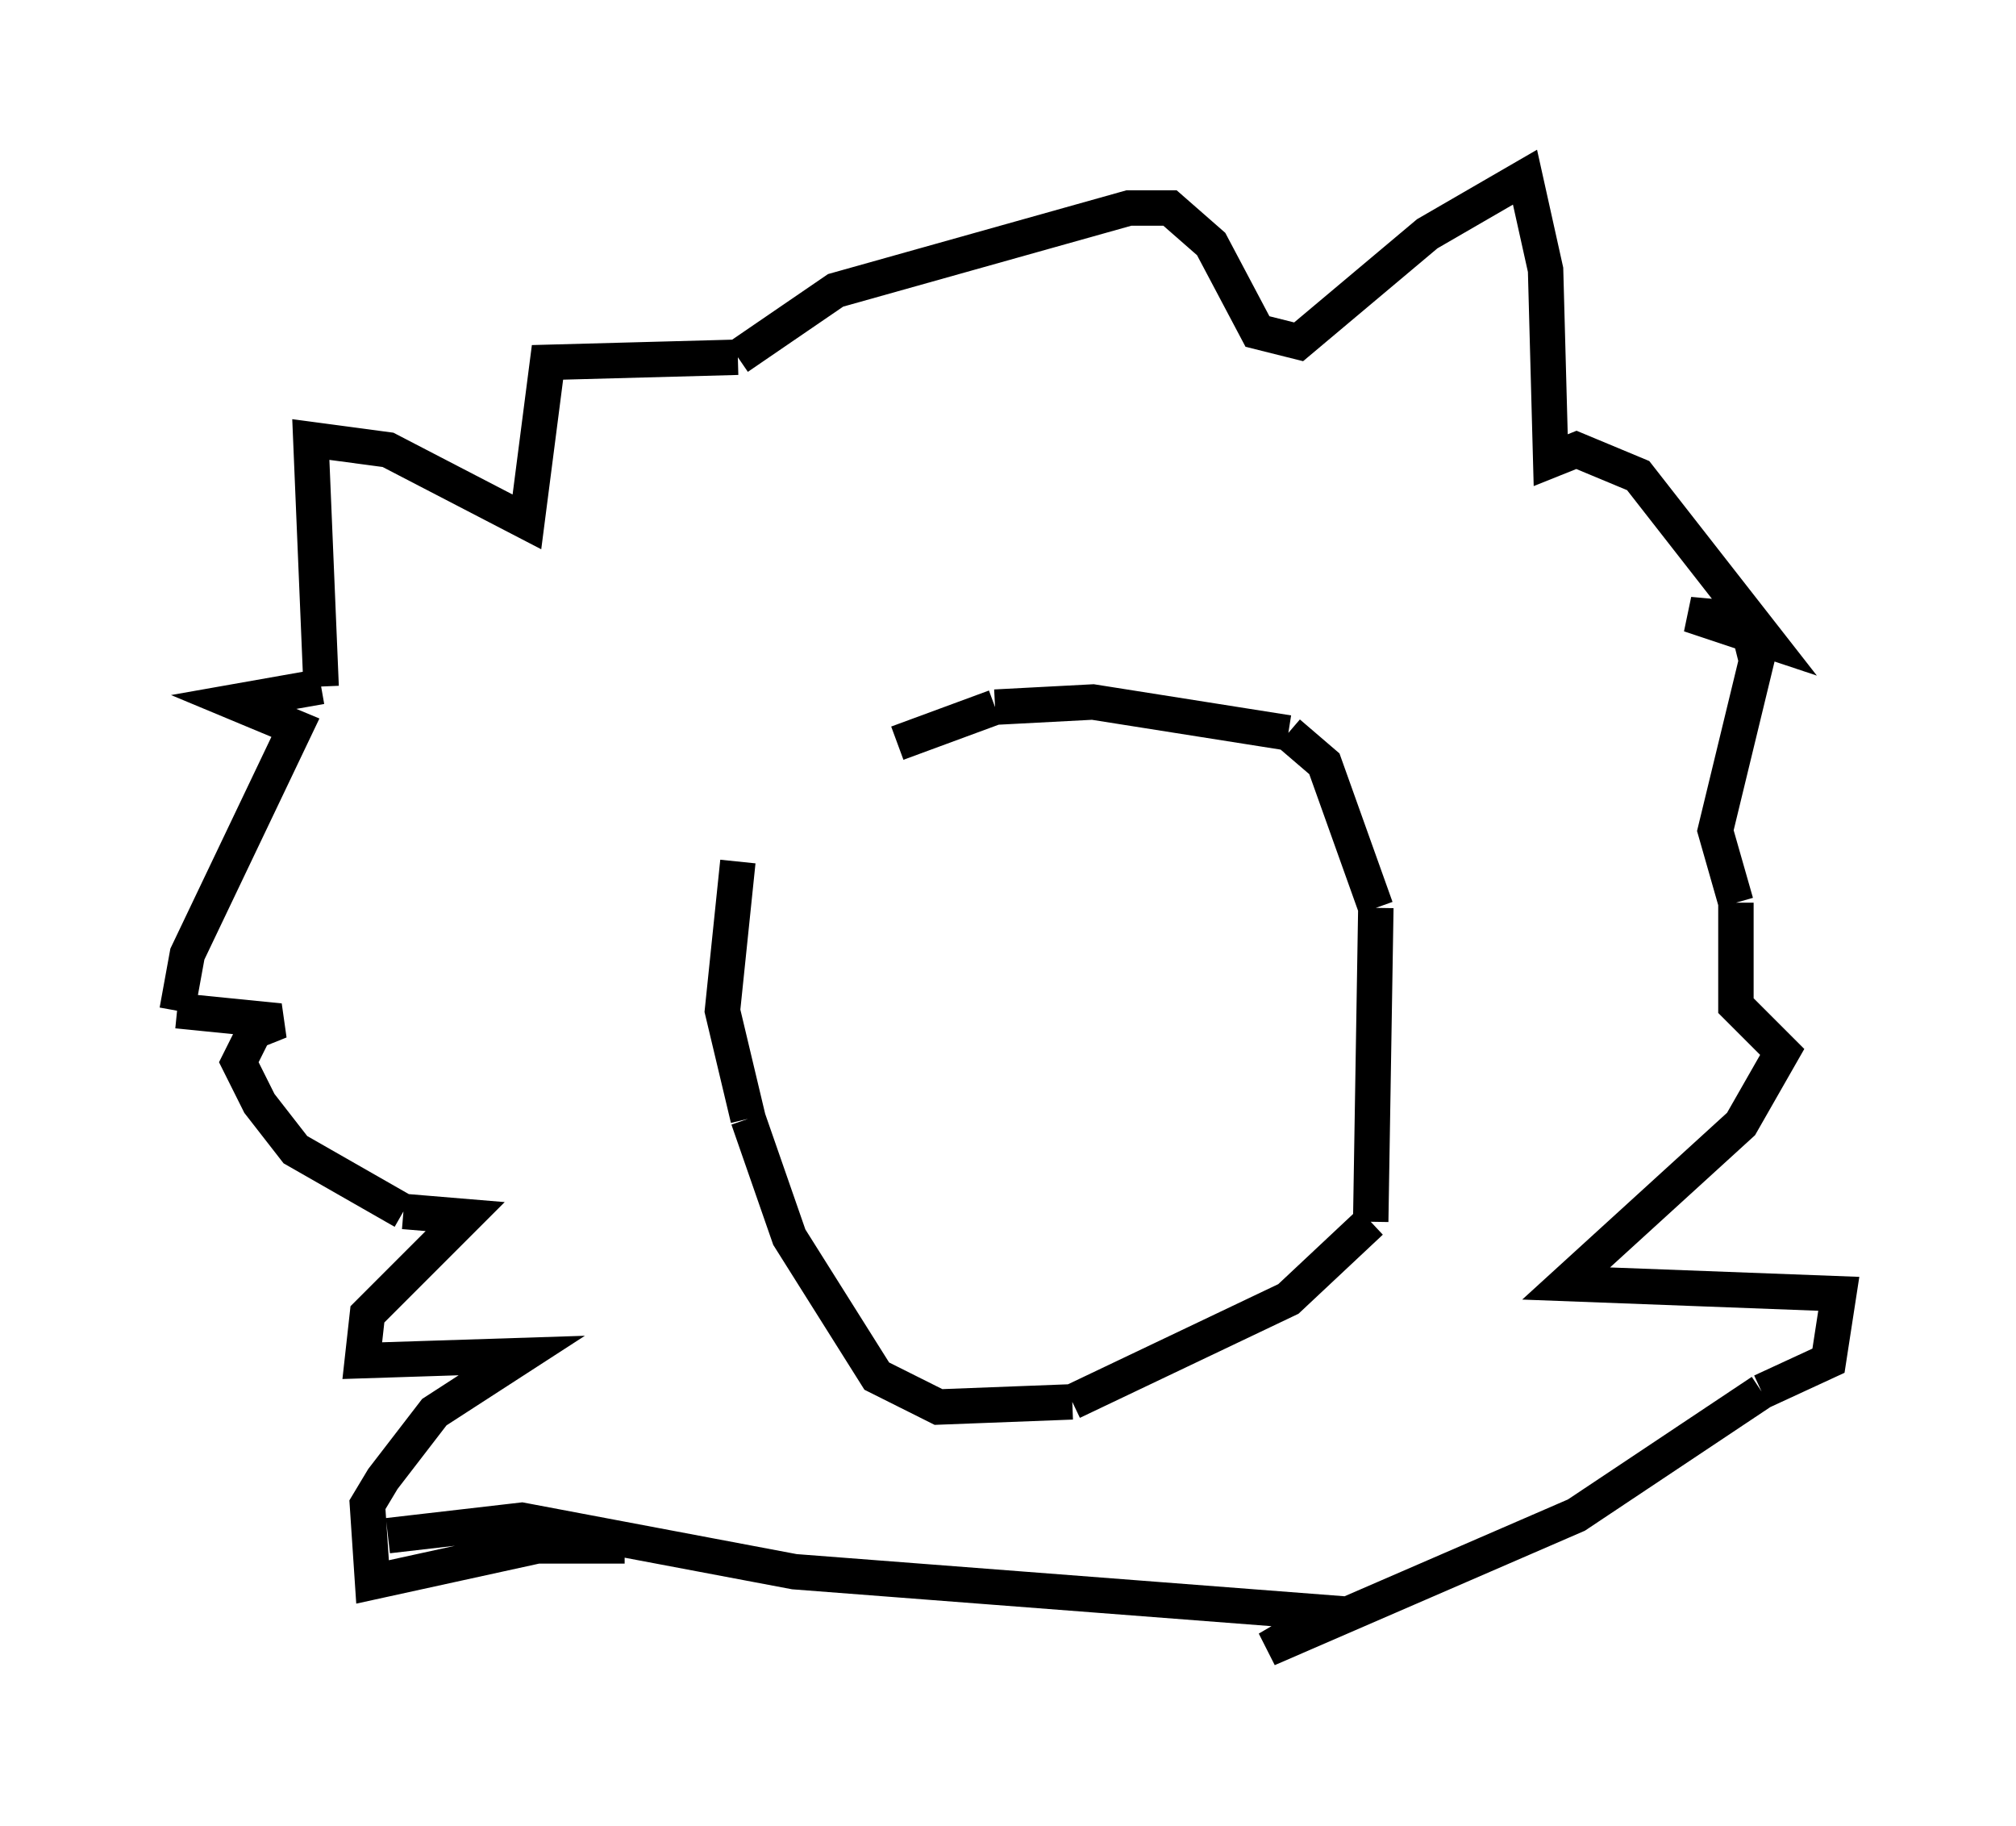 <?xml version="1.0" encoding="utf-8" ?>
<svg baseProfile="full" height="51.542" version="1.1" width="56.916" xmlns="http://www.w3.org/2000/svg" xmlns:ev="http://www.w3.org/2001/xml-events" xmlns:xlink="http://www.w3.org/1999/xlink"><defs /><rect fill="white" height="51.542" width="56.916" x="0" y="0" /><path d="M24.028, 19.961 m-3.196, 4.358 l-0.436, 4.212 0.726, 3.05 m0.0, 0.0 l1.162, 3.341 2.469, 3.922 l1.743, 0.872 3.777, -0.145 m0.0, 0.0 l6.101, -2.905 2.324, -2.179 m0.0, 0.0 l0.145, -8.86 m0.0, 0.0 l-1.453, -4.067 -1.017, -0.872 m0.0, 0.0 l-5.52, -0.872 -2.76, 0.145 m0.0, 0.0 l-2.76, 1.017 m-7.698, 22.659 l-2.469, 0.0 -4.648, 1.017 l-0.145, -2.179 0.436, -0.726 l1.453, -1.888 2.469, -1.598 l-4.503, 0.145 0.145, -1.307 l2.76, -2.76 -1.743, -0.145 m0.0, 0.0 l-3.05, -1.743 -1.017, -1.307 l-0.581, -1.162 0.436, -0.872 l0.726, -0.291 -2.905, -0.291 m0.0, 0.0 l0.291, -1.598 3.05, -6.391 l-1.743, -0.726 2.469, -0.436 m0.0, 0.0 l-0.291, -6.972 2.179, 0.291 l3.922, 2.034 0.581, -4.503 l5.374, -0.145 m0.0, 0.0 l2.76, -1.888 8.279, -2.324 l1.162, 0.0 1.162, 1.017 l1.307, 2.469 1.162, 0.291 l3.631, -3.05 2.76, -1.598 l0.581, 2.615 0.145, 5.374 l0.726, -0.291 1.743, 0.726 l3.631, 4.648 -2.179, -0.726 l1.598, 0.145 0.291, 1.162 l-1.162, 4.793 0.581, 2.034 m0.0, 0.0 l0.0, 2.905 1.307, 1.307 l-1.162, 2.034 -4.939, 4.503 l7.698, 0.291 -0.291, 1.888 l-1.888, 0.872 m0.0, 0.0 l-5.229, 3.486 -8.715, 3.777 l1.743, -1.017 -15.106, -1.162 l-7.698, -1.453 -3.777, 0.436 " fill="none" stroke="black" stroke-width="1" /></svg>